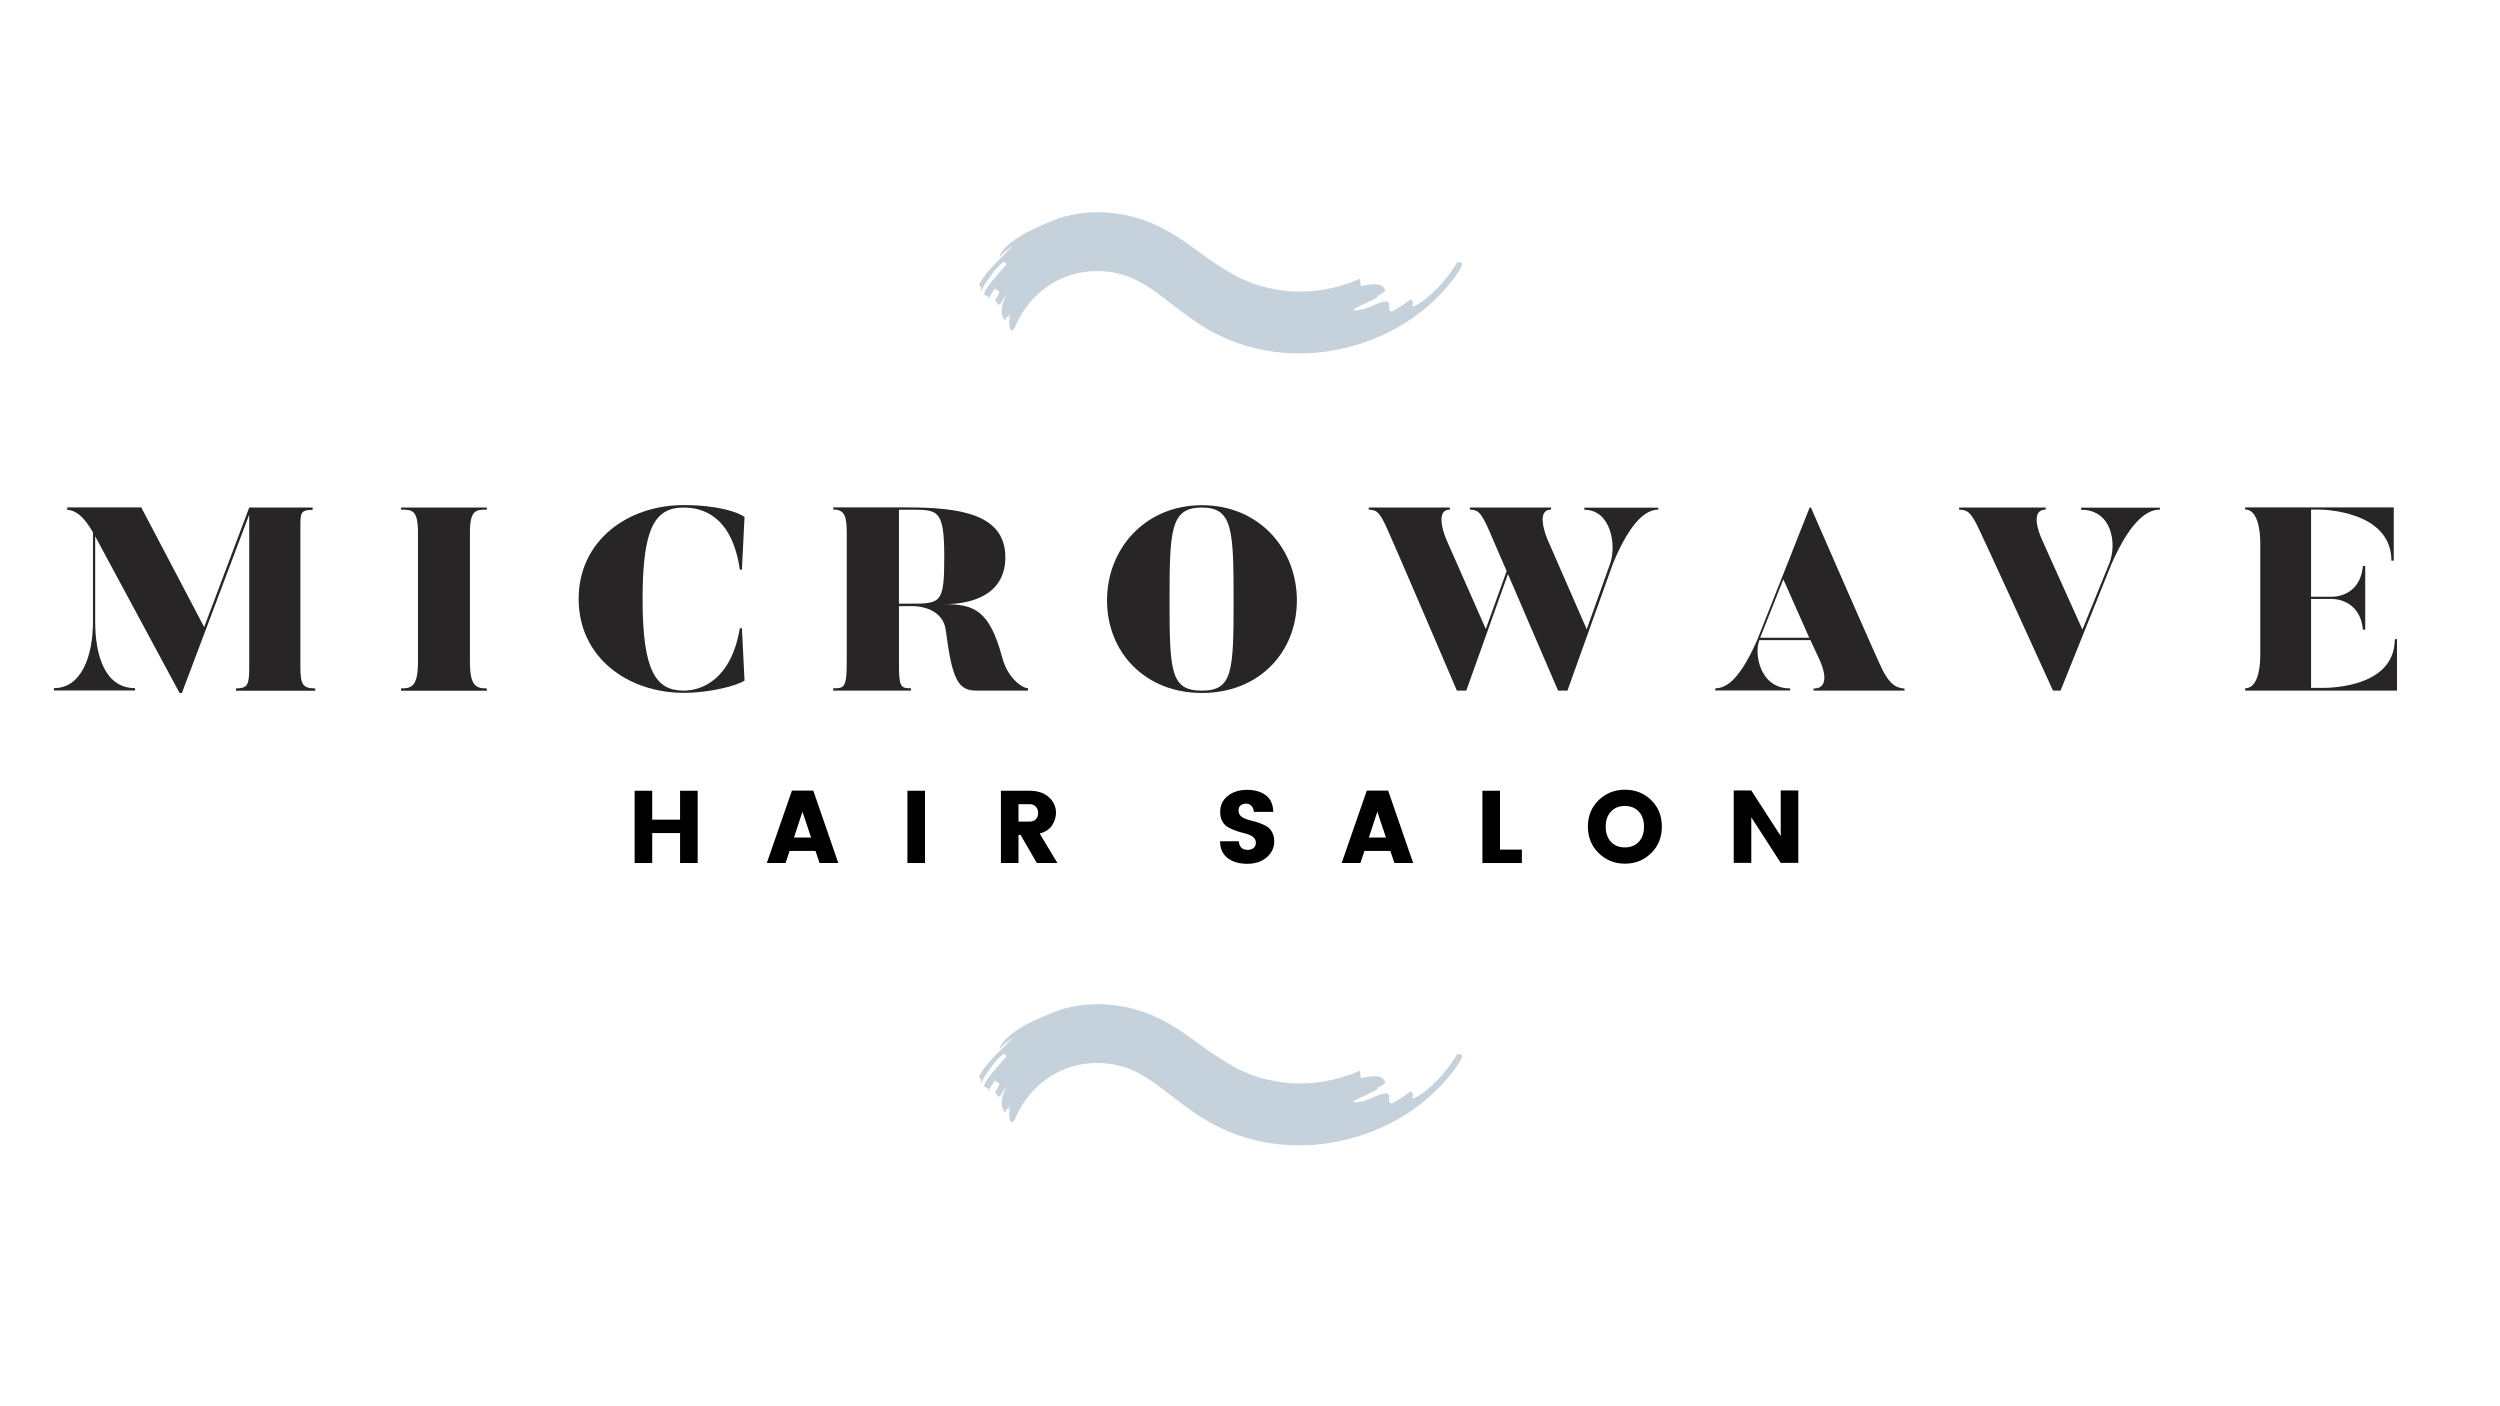 <?xml version="1.0" encoding="utf-8"?>
<!-- Generator: Adobe Illustrator 22.0.1, SVG Export Plug-In . SVG Version: 6.00 Build 0)  -->
<svg version="1.1" id="object" xmlns="http://www.w3.org/2000/svg" xmlns:xlink="http://www.w3.org/1999/xlink" x="0px" y="0px"
	 viewBox="0 0 1920 1080" style="enable-background:new 0 0 1920 1080;" xml:space="preserve">
<style type="text/css">
	.st0{fill:#272525;}
	.st1{fill:#C6D2DB;}
</style>
<g id="XMLID_8870_">
	<g id="XMLID_8909_">
		<g id="XMLID_8937_">
			<path id="XMLID_8938_" class="st0" d="M191.4,389.8h48.7v1.8c-9.8,0-9.4,2.6-9.4,14.8v105.5c0,13.6,1.6,16.8,11.4,16.8v1.8h-60.9
				v-1.8c9.4,0,10.2-3.2,10.2-16.8V395.2l-51.7,137h-1.8L73.1,411.9v65.5c0,25.8,7.4,51.1,30.6,51.1v1.8H41.4v-1.8
				c21.4,0,30-25,30-51.1v-68.5c-7.8-13.8-14.2-17-19.8-17.4v-1.8h56.9l48.3,91.9L191.4,389.8z"/>
		</g>
		<g id="XMLID_8934_">
			<path id="XMLID_8935_" class="st0" d="M373.9,389.8v1.6c-8.4,0-13,0.2-13,17.8v98.7c0,19,4.6,20.8,13,20.8v1.8H308v-1.8
				c8.4,0,13-1.8,13-20.8v-98.7c0-17.6-4.4-17.8-13-17.8v-1.6H373.9z"/>
		</g>
		<g id="XMLID_8931_">
			<path id="XMLID_8932_" class="st0" d="M569.8,482.4l2,40.3c-5.4,3.6-25.6,9.4-46.7,9.4c-42.7,0-80.7-27-80.7-72.1
				s38-72.1,80.7-72.1c25.8,0,41.9,5.4,46.7,9.2l-2,40.4h-1.6c-6-41.3-28.6-47.7-43.1-47.7c-22.2,0-31.6,15.6-31.6,70.3
				c0,54.9,10,70.3,31.6,70.3c13.6,0,36.4-8.2,43.1-47.9H569.8z"/>
		</g>
		<g id="XMLID_8927_">
			<path id="XMLID_8928_" class="st0" d="M789.5,528.6v1.8h-39.7c-14.2,0-18.6-9-23.4-46.1c-2.6-20-26.6-18.8-26.6-18.8h-9.4v42.3
				c0,19.6,0.8,20.8,9.2,20.8v1.8h-59.7v-1.8c8.6,0,10.4-0.4,10.4-20.8v-98.7c0-12.4-1.6-17.8-10.4-17.8v-1.6h56.7
				c39.8,0,75.5,4.8,75.5,38.2c0,30-27.6,36.1-46.7,36.1c23,0,34.6,5,44.3,40.9C773.7,520.2,784.3,528.2,789.5,528.6z M725.2,427.9
				c0-38.2-5.2-36.4-28.6-36.4h-6.2v72.1h6.2C722.6,463.7,725.2,464.1,725.2,427.9z"/>
		</g>
		<g id="XMLID_8923_">
			<path id="XMLID_8924_" class="st0" d="M996,461.1c0,39.8-29,71.1-72.9,71.1c-43.9,0-72.9-31.4-72.9-71.1
				c0-39.5,29-73.1,72.9-73.1C967,388,996,421.5,996,461.1z M947.4,461.1c0-54.7-0.8-71.3-24.4-71.3c-23.8,0-24.8,16.6-24.8,71.3
				c0,54.9,1,69.3,24.8,69.3C946.6,530.4,947.4,516,947.4,461.1z"/>
		</g>
		<g id="XMLID_8920_">
			<path id="XMLID_8921_" class="st0" d="M1273.6,389.8v1.6c-8,0-20.2,6.2-34.8,41.3l-35,97.7h-7.2c-18.6-43.3-30.6-71.3-38.5-89.5
				l-32,89.5h-7.2c-50.3-117.6-52.9-122.8-52.9-122.8c-6.8-16-9.6-15.8-14.8-16.2v-1.6h62.3v1.6c-12.8,0-2.6,23.2-2.6,23.2
				l30.2,68.5l16-44.5c-12.2-28.4-13.4-31-13.4-31c-6.8-16-9.6-15.8-14.8-16.2v-1.6h62.3v1.6c-12.8,0-2.6,23.2-2.6,23.2l30,68.7
				l18-50.5c5-14.2,0.6-41.3-19.8-41.3v-1.6H1273.6z"/>
		</g>
		<g id="XMLID_8916_">
			<path id="XMLID_8917_" class="st0" d="M1389.8,389.8h1c50.5,115.9,53.9,122.4,53.9,122.4c7.2,16,14,16.2,18,16.6v1.6h-69.9v-1.6
				c16,0,4-23.4,4-23.4l-6.4-13.8h-39.2c-4,9.2-0.4,37.1,23.6,37.1v1.6h-57.5v-1.6c6-0.4,16.8-2,32.2-37.1L1389.8,389.8z
				 M1369.6,444.9l-17.8,44.9h37.7L1369.6,444.9z"/>
		</g>
		<g id="XMLID_8913_">
			<path id="XMLID_8914_" class="st0" d="M1658.8,389.8v1.6c-8.6,0-21.4,6.2-37,41.3l-39.3,97.7h-5.8
				c-53.5-117.6-56.3-122.8-56.3-122.8c-7.2-16-10.2-15.8-15.8-16.2v-1.6h66.5v1.6c-13.8,0-2.8,23.2-2.8,23.2l31,68.9l20.6-50.7
				c6-14.8,2.4-41.3-21.6-41.3v-1.6H1658.8z"/>
		</g>
		<g id="XMLID_8910_">
			<path id="XMLID_8911_" class="st0" d="M1840.9,491.2v39.2h-116.6v-1.8c8.4,0,11.6-12,11.6-25.6v-85.7c0-12.4-2.8-26-11.6-26v-1.6
				h114.1v40.9h-1.8c0-38.9-54.5-39.2-54.5-39.2h-7.2v66.9h16.2c0.2,0,21.4,0.6,23.6-23.6h1.8v48.9h-1.8
				c-2.2-24-23.4-23.6-23.6-23.6h-16.2v68.3h7.2c0,0,57.1,2.2,57.1-37.4H1840.9z"/>
		</g>
	</g>
	<g id="XMLID_8877_">
		<g id="XMLID_8906_">
			<path id="XMLID_8907_" d="M522.3,607.3h13.5v55.5h-13.5v-23h-21.4v23h-13.5v-55.5h13.5v22.2h21.4V607.3z"/>
		</g>
		<g id="XMLID_8902_">
			<path id="XMLID_8903_" d="M629.4,662.8l-3.1-9.3h-19.9l-3.1,9.3h-14.4l19.3-55.6h16.4l19.2,55.6H629.4z M609.8,643.2h13.1
				l-6.6-19.8L609.8,643.2z"/>
		</g>
		<g id="XMLID_8899_">
			<path id="XMLID_8900_" d="M696.9,662.8v-55.5h13.5v55.5H696.9z"/>
		</g>
		<g id="XMLID_8895_">
			<path id="XMLID_8896_" d="M782.2,641.2v21.6h-13.5v-55.5h21.9c6.4,0,11.4,1.7,15,5c3.6,3.3,5.4,7.3,5.4,12c0,3.2-1,6.3-2.9,9.4
				c-1.9,3.1-5.1,5.2-9.6,6.5l13.6,22.6h-15.8l-12.5-21.6H782.2z M782.2,617.6v13.4h8.4c2.1,0,3.7-0.6,4.9-1.8
				c1.2-1.2,1.8-2.8,1.8-4.8c0-2-0.6-3.6-1.8-4.9c-1.2-1.3-2.8-1.9-4.8-1.9H782.2z"/>
		</g>
		<g id="XMLID_8892_">
			<path id="XMLID_8893_" d="M956.9,617.2c-1.7,0-3.1,0.5-4.1,1.3s-1.6,2.2-1.6,3.9c0,1.7,0.5,3,1.5,4.1c1,1,2.3,1.8,3.9,2.4
				c1.6,0.6,3.4,1.1,5.4,1.6c2,0.5,3.9,1.1,5.9,1.8c1.9,0.7,3.7,1.6,5.3,2.6c1.6,1.1,2.9,2.5,3.9,4.5c1,1.9,1.5,4.2,1.5,6.9
				c0,4.7-1.9,8.7-5.7,12.1c-3.8,3.3-8.9,5-15.1,5c-6.2,0-11.3-1.5-15.1-4.5c-3.8-3-5.7-7.3-5.7-12.8h14.4c0.4,4.4,2.6,6.6,6.8,6.6
				c1.9,0,3.5-0.5,4.6-1.5c1.1-1,1.7-2.3,1.7-3.9c0-1.6-0.5-2.9-1.5-3.9c-1-1-2.3-1.8-3.9-2.4c-1.6-0.6-3.4-1.1-5.4-1.6
				c-2-0.5-3.9-1.1-5.9-1.9c-1.9-0.7-3.7-1.6-5.3-2.6c-1.6-1-2.9-2.5-3.9-4.4c-1-1.9-1.5-4.2-1.5-6.8c0-5.2,1.9-9.3,5.8-12.4
				c3.8-3.1,8.8-4.7,14.7-4.7c6,0,10.8,1.4,14.5,4.1c3.7,2.7,5.6,7,5.8,12.8H963c-0.2-2-0.9-3.5-1.9-4.6
				C960,617.7,958.6,617.2,956.9,617.2z"/>
		</g>
		<g id="XMLID_8888_">
			<path id="XMLID_8889_" d="M1070.9,662.8l-3.1-9.3h-19.9l-3.1,9.3h-14.4l19.3-55.6h16.4l19.2,55.6H1070.9z M1051.3,643.2h13.1
				l-6.6-19.8L1051.3,643.2z"/>
		</g>
		<g id="XMLID_8885_">
			<path id="XMLID_8886_" d="M1138.5,607.3h13.5v45.2h16.8v10.3h-30.3V607.3z"/>
		</g>
		<g id="XMLID_8881_">
			<path id="XMLID_8882_" d="M1227.8,655.2c-5.5-5.4-8.3-12.2-8.3-20.4c0-8.2,2.8-15,8.3-20.3c5.5-5.3,12.2-8,20.2-8
				c8,0,14.7,2.7,20.1,8c5.5,5.3,8.2,12.1,8.2,20.3c0,8.2-2.7,15-8.2,20.4c-5.5,5.4-12.2,8.1-20.1,8.1
				C1240,663.3,1233.3,660.6,1227.8,655.2z M1258.6,646.5c2.7-2.9,4-6.8,4-11.6c0-4.8-1.3-8.7-4-11.6c-2.7-2.9-6.2-4.3-10.7-4.3
				c-4.5,0-8,1.4-10.7,4.3c-2.7,2.9-4,6.8-4,11.6c0,4.9,1.3,8.7,4,11.6c2.7,2.9,6.2,4.3,10.7,4.3
				C1252.4,650.8,1255.9,649.4,1258.6,646.5z"/>
		</g>
		<g id="XMLID_8878_">
			<path id="XMLID_8879_" d="M1367.6,607.1h13.5v55.6h-13.5l-22.6-35v35h-13.5v-55.6h13.5l22.6,35V607.1z"/>
		</g>
	</g>
	<g id="XMLID_8874_">
		<g id="XMLID_8875_">
			<path id="XMLID_8876_" class="st1" d="M804.7,171c20.9-9.6,47.8-10.7,72-2.5c12.3,3.9,23.5,10.5,32.8,16.9
				c9.4,6.5,17.5,12.9,25.2,17.8c4.6,3,9.1,5.7,13.4,8.1c4.3,2.5,8.5,4,12.8,5.9c8.7,3.3,18.1,5.2,27.6,6.3
				c19.1,1.7,39-1.8,55.9-9.4c0.9,1.8-0.9,6,2.4,5.4c13.1-2.9,15-0.4,17.1,3.2c0.5,0.8-1.8,2.3-3.7,3.4c-2,1-3.7,1.8-1.6,1.9
				c-9.4,5.5-26.9,11.6-15.7,10.1c2,0.2,6.5-1.3,10.8-3.1c4.2-2,8.7-3.7,11-3.5c4.8,0.5-0.5,7.2,4.4,7.8c3.5-2.1,10.6-6.3,13.7-9
				c4.5-0.9,0.2,7.3,3.5,4.8c11.6-6,24-19,33.1-34c0.8,0.5,2.2,0.2,2.9,0.7c0.8,0.4,1,1.6-1.3,5.7c-22.2,33.6-58.7,55-97.4,61.7
				c-19.4,3.4-39.7,3-59.5-1.7c-9.9-2.4-19.6-5.8-28.8-10.5c-9.5-4.5-17.6-10.2-25-15.6c-14.6-10.9-26.5-21-37.8-26.4
				c-10.8-5.4-23.4-7.6-35.7-6.6c-12.4,1.1-23.8,5.2-33.6,12.5c-9.9,7.2-18,17.2-22.8,28.4c-4.5,10.1-6.3,1.3-4.8-8.6
				c-0.4,3.2-3.2,2-3.5,5.3c-2.6-0.9-5.5-9.5,2.1-21.9c-2.1,2.9-4,5.9-5.7,9c-2.6,2.7-2.6-1.4-4.3-2.4c1.8-3.3,3.9-6.4,3.1-6.9
				c-0.8-0.6-2.5-1.7-3.3-2.2c-2.3,3.2-6.2,10.1-7.7,13.8c1.6-3.6,3.6-7.1,2.7-7.5c-0.9-0.5-2.6-1.4-3.5-1.9
				c3.1-8,12.3-16.7,17.6-23l-2.1-2.1c-7,5.2-14.2,16.2-18.1,23.7c1.3-4.2,0.5-4.7-1.2-5.8c6.3-12.1,17.3-19.9,26-30.3
				c-3.6,2.7-6.9,5.7-10.2,8.8c1.4-4.9,7.4-10.5,14.7-15.1C789.8,177.2,798.4,173.8,804.7,171z"/>
		</g>
	</g>
	<g id="XMLID_8871_">
		<g id="XMLID_8872_">
			<path id="XMLID_8873_" class="st1" d="M804.7,779.2c20.9-9.6,47.8-10.7,72-2.5c12.3,3.9,23.5,10.5,32.8,16.9
				c9.4,6.5,17.5,12.9,25.2,17.8c4.6,3,9.1,5.7,13.4,8.1c4.3,2.5,8.5,4,12.8,5.9c8.7,3.3,18.1,5.2,27.6,6.3
				c19.1,1.7,39-1.8,55.9-9.4c0.9,1.8-0.9,6,2.4,5.4c13.1-2.9,15-0.4,17.1,3.2c0.5,0.8-1.8,2.3-3.7,3.4c-2,1-3.7,1.8-1.6,1.9
				c-9.4,5.5-26.9,11.6-15.7,10.1c2,0.2,6.5-1.3,10.8-3.1c4.2-2,8.7-3.7,11-3.5c4.8,0.5-0.5,7.2,4.4,7.8c3.5-2.1,10.6-6.3,13.7-9
				c4.5-0.9,0.2,7.3,3.5,4.8c11.6-6,24-19,33.1-34c0.8,0.5,2.2,0.2,2.9,0.7c0.8,0.4,1,1.6-1.3,5.7c-22.2,33.6-58.7,55-97.4,61.7
				c-19.4,3.4-39.7,3-59.5-1.7c-9.9-2.4-19.6-5.8-28.8-10.5c-9.5-4.5-17.6-10.2-25-15.6c-14.6-10.9-26.5-21-37.8-26.4
				c-10.8-5.4-23.4-7.6-35.7-6.6c-12.4,1.1-23.8,5.2-33.6,12.5c-9.9,7.2-18,17.2-22.8,28.4c-4.5,10.1-6.3,1.3-4.8-8.6
				c-0.4,3.2-3.2,2-3.5,5.3c-2.6-0.9-5.5-9.5,2.1-21.9c-2.1,2.9-4,5.8-5.7,9c-2.6,2.7-2.6-1.4-4.3-2.4c1.8-3.3,3.9-6.4,3.1-6.9
				c-0.8-0.6-2.5-1.7-3.3-2.2c-2.3,3.2-6.2,10.1-7.7,13.8c1.6-3.6,3.6-7.1,2.7-7.5c-0.9-0.5-2.6-1.4-3.5-1.9
				c3.1-8,12.3-16.7,17.6-23l-2.1-2.1c-7,5.2-14.2,16.2-18.1,23.7c1.3-4.2,0.5-4.7-1.2-5.8c6.3-12.1,17.3-19.9,26-30.3
				c-3.6,2.7-6.9,5.7-10.2,8.8c1.4-4.9,7.4-10.5,14.7-15.1C789.8,785.3,798.4,782,804.7,779.2z"/>
		</g>
	</g>
</g>
</svg>

